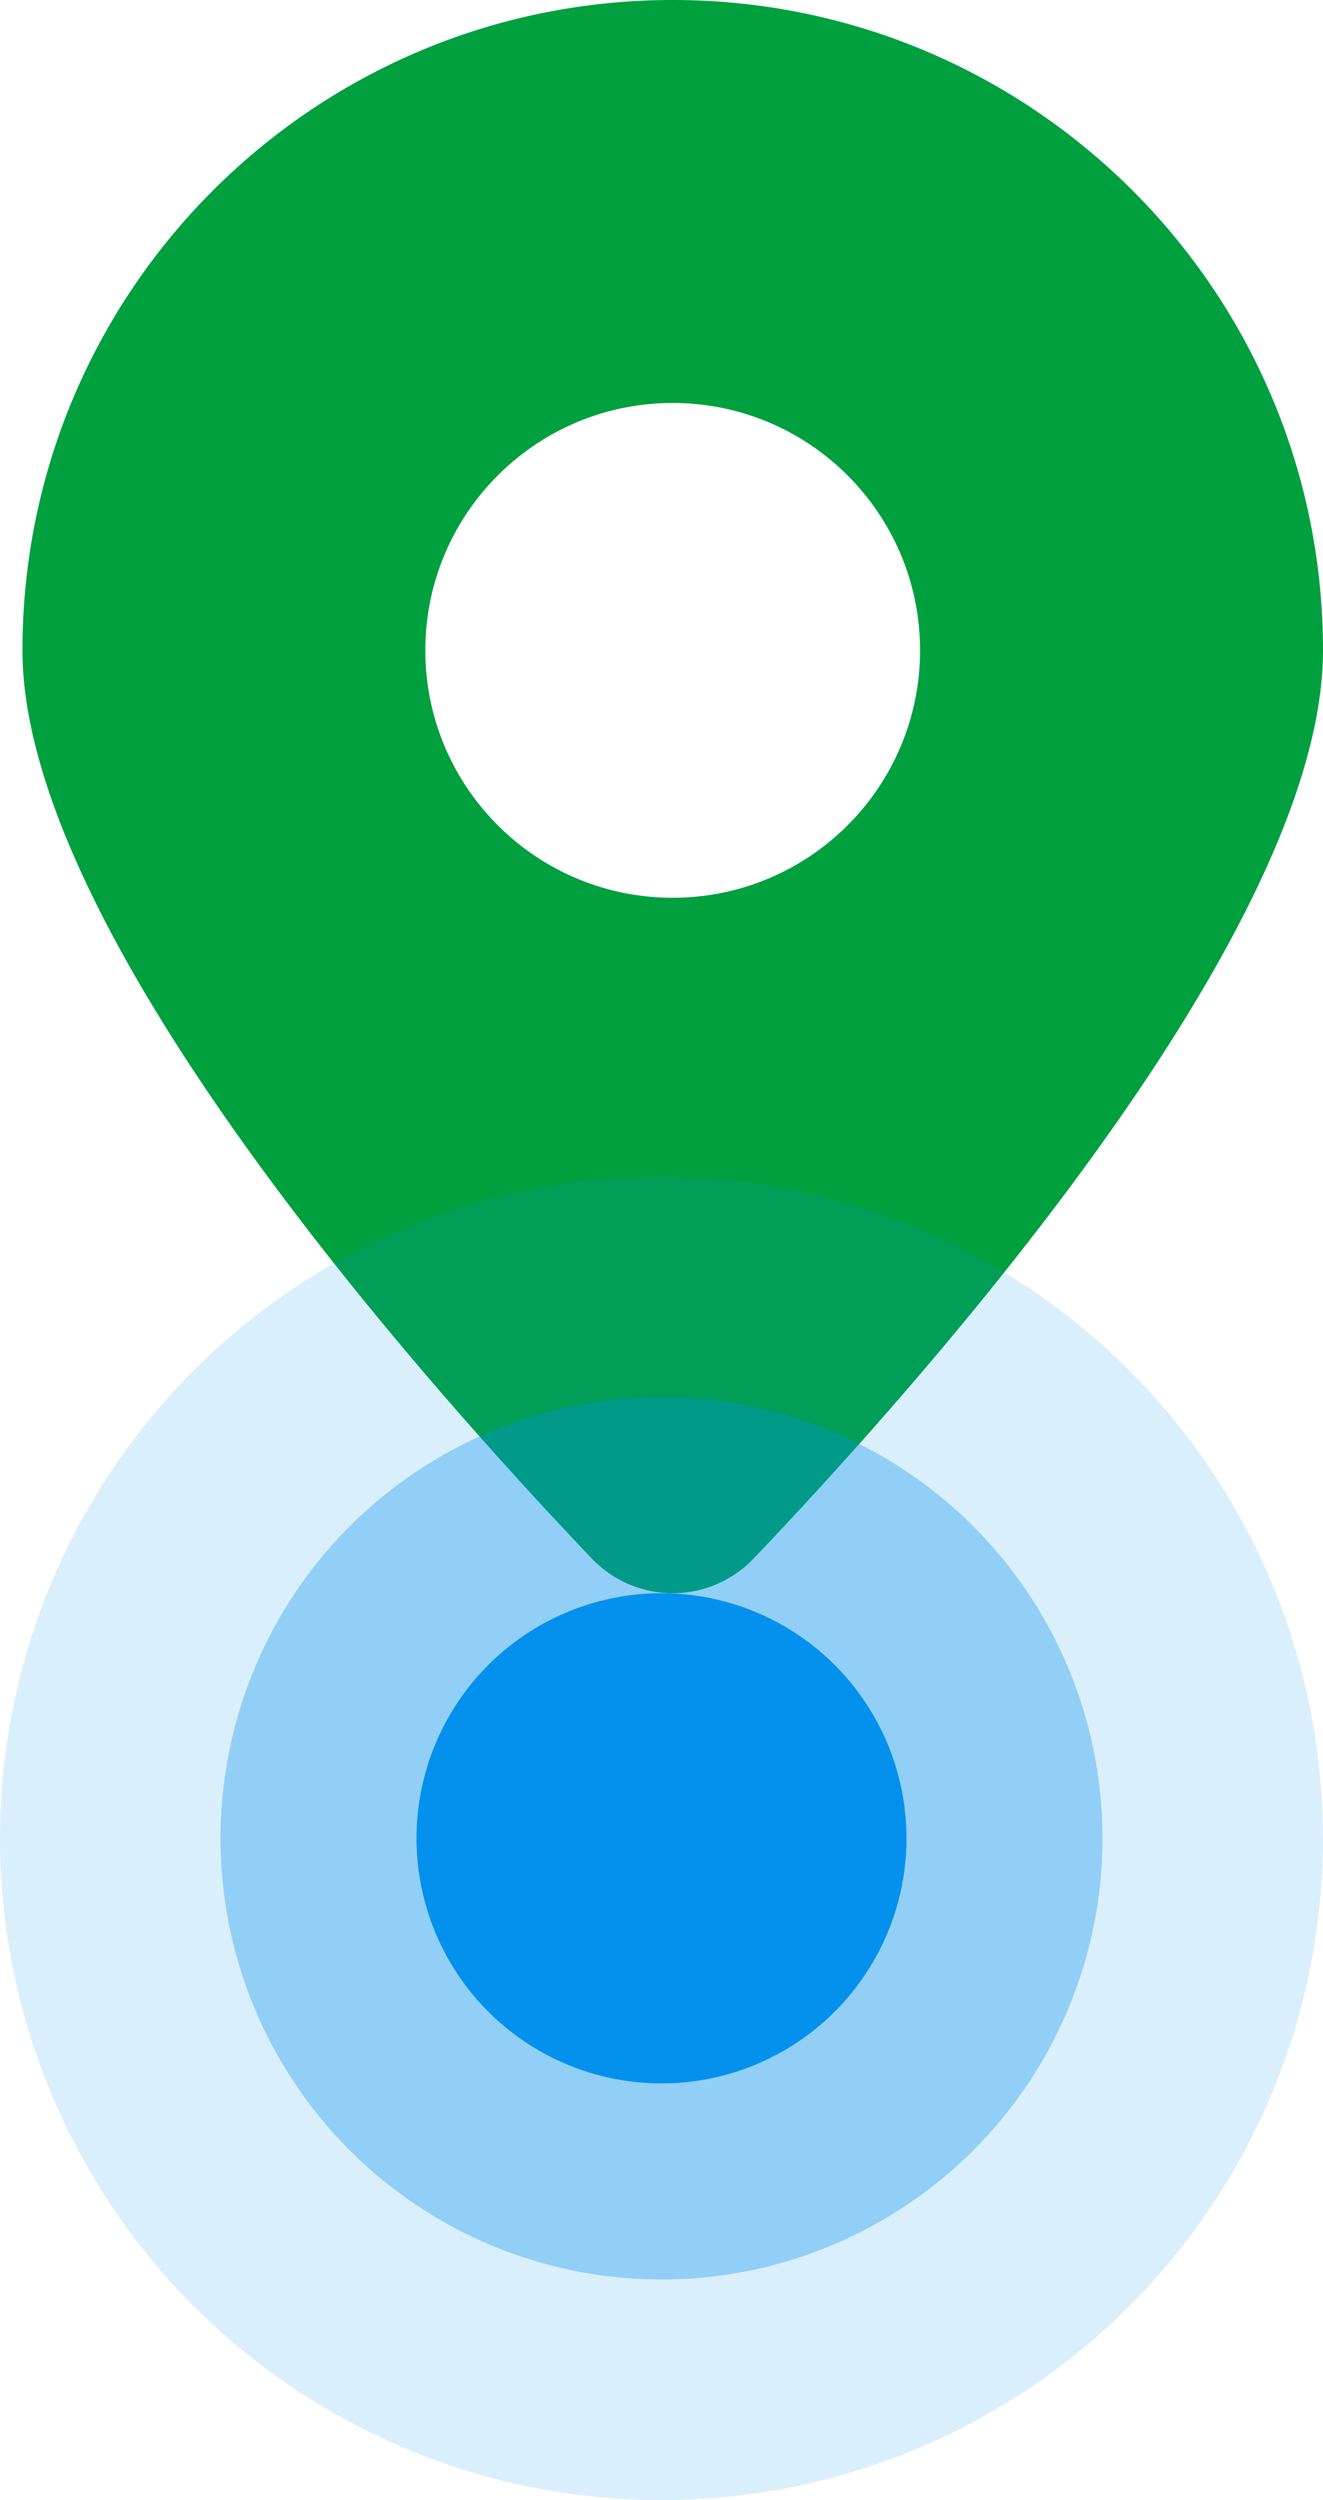 <svg xmlns="http://www.w3.org/2000/svg" width="54" height="102" viewBox="0 0 54 102">
    <g fill="none" fill-rule="evenodd">
        <path fill="#00A03E" fill-rule="nonzero" d="M27.457 0C12.8 0 .917 11.88.917 26.534c0 11.424 16.128 29.594 23.238 37.051a4.562 4.562 0 0 0 6.605 0C37.872 56.128 54 37.958 54 26.534 54 11.88 42.117 0 27.457 0zm0 36.627c-5.575 0-10.096-4.519-10.096-10.093s4.52-10.093 10.096-10.093c5.576 0 10.096 4.519 10.096 10.093s-4.52 10.093-10.096 10.093z"/>
        <g fill="#0392EF" transform="translate(0 48)">
            <circle cx="27" cy="27" r="10"/>
            <circle cx="27" cy="27" r="18" opacity=".333"/>
            <circle cx="27" cy="27" r="27" opacity=".145"/>
        </g>
    </g>
</svg>
